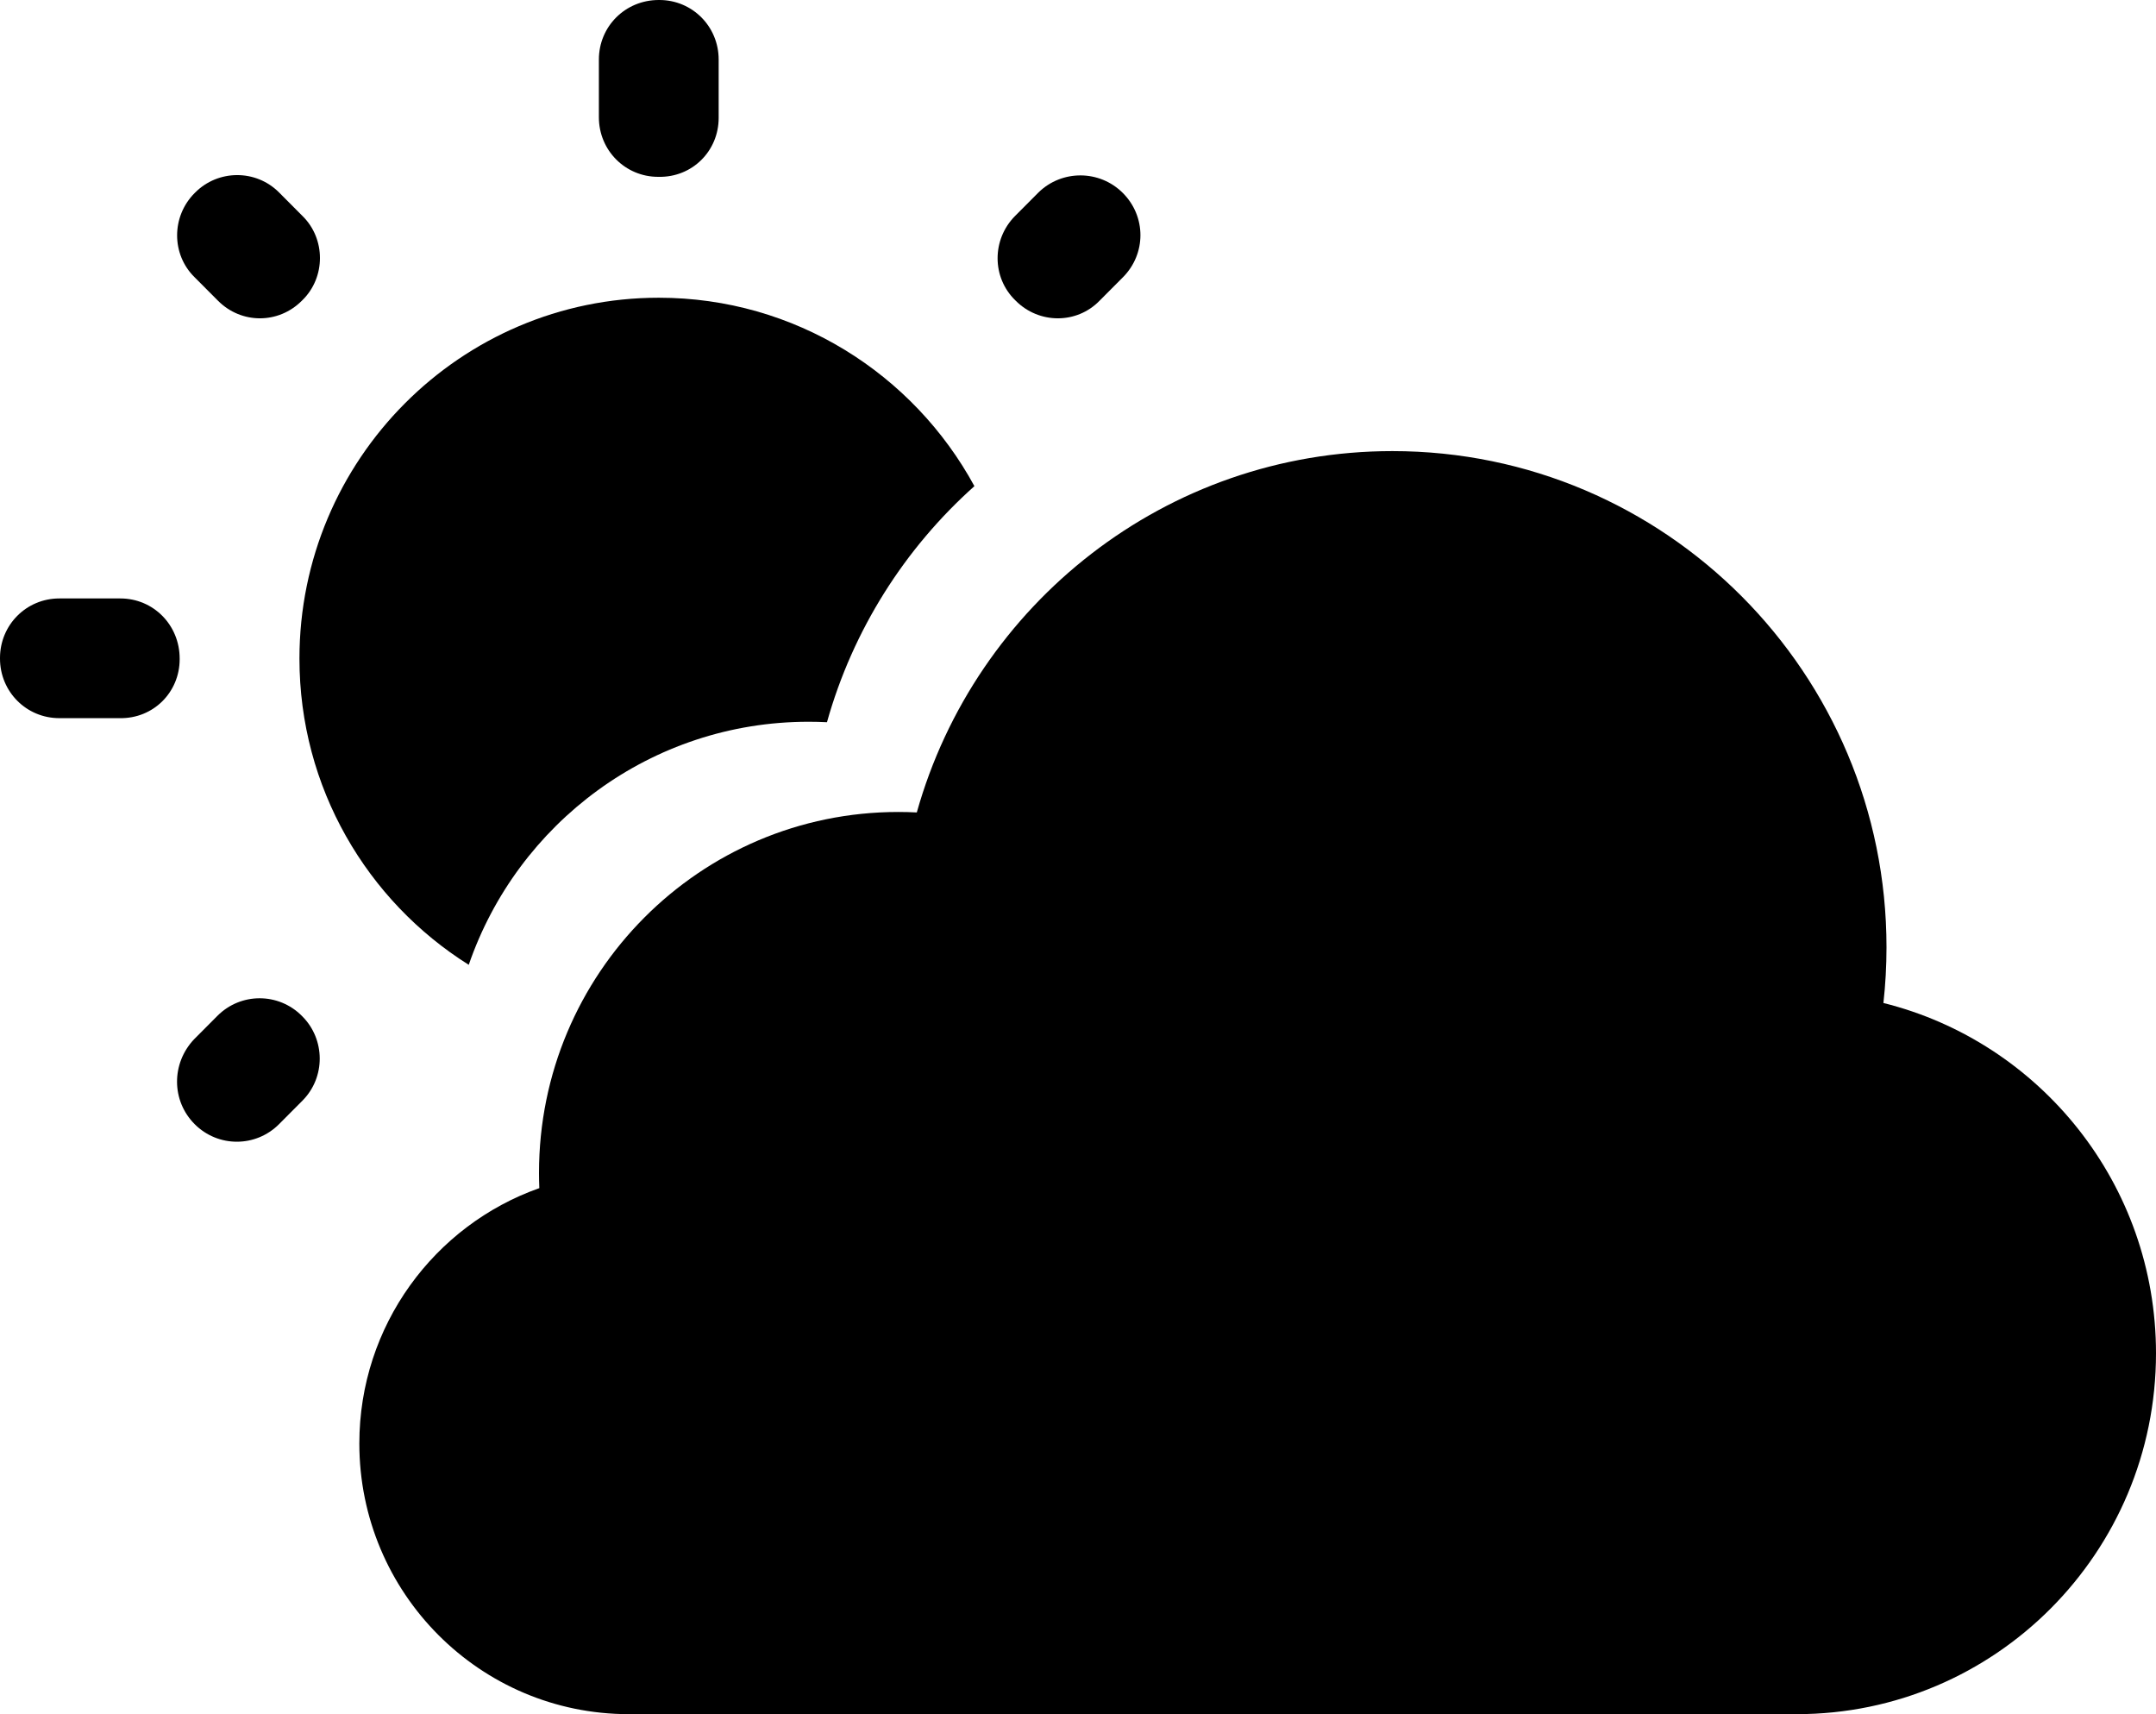 <?xml version="1.0" encoding="UTF-8" standalone="no"?><svg width='156' height='124' viewBox='0 0 156 124' fill='none' xmlns='http://www.w3.org/2000/svg'>
<path d='M21.883 15.62L20.193 13.923C18.503 12.226 15.773 12.27 14.127 13.923L14.083 13.966C12.393 15.663 12.393 18.404 14.083 20.058L15.773 21.754C17.463 23.451 20.15 23.451 21.84 21.754L21.883 21.711C23.573 20.058 23.573 17.273 21.883 15.62Z' fill='black'/>
<path d='M8.71 43.291H4.29C1.907 43.291 0 45.206 0 47.599V47.642C0 50.035 1.907 51.95 4.29 51.95H8.667C11.093 51.993 13 50.079 13 47.686V47.642C13 45.206 11.093 43.291 8.71 43.291Z' fill='black'/>
<path d='M47.71 0H47.667C45.24 0 43.333 1.914 43.333 4.307V8.484C43.333 10.877 45.24 12.792 47.623 12.792H47.667C50.093 12.835 52 10.921 52 8.528V4.307C52 1.914 50.093 0 47.71 0Z' fill='black'/>
<path d='M81.25 13.966C79.56 12.27 76.83 12.27 75.14 13.923L73.45 15.62C71.76 17.317 71.76 20.058 73.45 21.711L73.493 21.754C75.183 23.451 77.913 23.451 79.56 21.754L81.25 20.058C82.94 18.361 82.94 15.663 81.25 13.966Z' fill='black'/>
<path d='M47.667 21.537C33.323 21.537 21.667 33.241 21.667 47.642C21.667 56.977 26.564 65.179 33.917 69.794C37.435 59.561 47.113 52.211 58.5 52.211C58.948 52.211 59.394 52.222 59.836 52.244C61.713 45.556 65.473 39.659 70.504 35.167C66.091 27.051 57.512 21.537 47.667 21.537Z' fill='black'/>
<path d='M14.083 81.318C15.773 83.015 18.503 83.015 20.193 81.318L21.883 79.621C23.573 77.924 23.53 75.183 21.883 73.53L21.84 73.486C20.15 71.79 17.42 71.79 15.73 73.486L14.04 75.183C12.393 76.924 12.393 79.621 14.083 81.318Z' fill='black'/>
<path d='M45.5 124H130C144.359 124 156 112.312 156 97.895C156 85.65 147.604 75.375 136.277 72.555C136.424 71.233 136.5 69.888 136.5 68.526C136.5 48.702 120.494 32.632 100.75 32.632C84.374 32.632 70.569 43.687 66.336 58.771C65.894 58.748 65.448 58.737 65 58.737C50.641 58.737 39 70.425 39 84.842C39 85.213 39.008 85.581 39.023 85.948C31.437 88.629 26 95.888 26 104.421C26 115.234 34.73 124 45.5 124Z' fill='black'/>
</svg>
